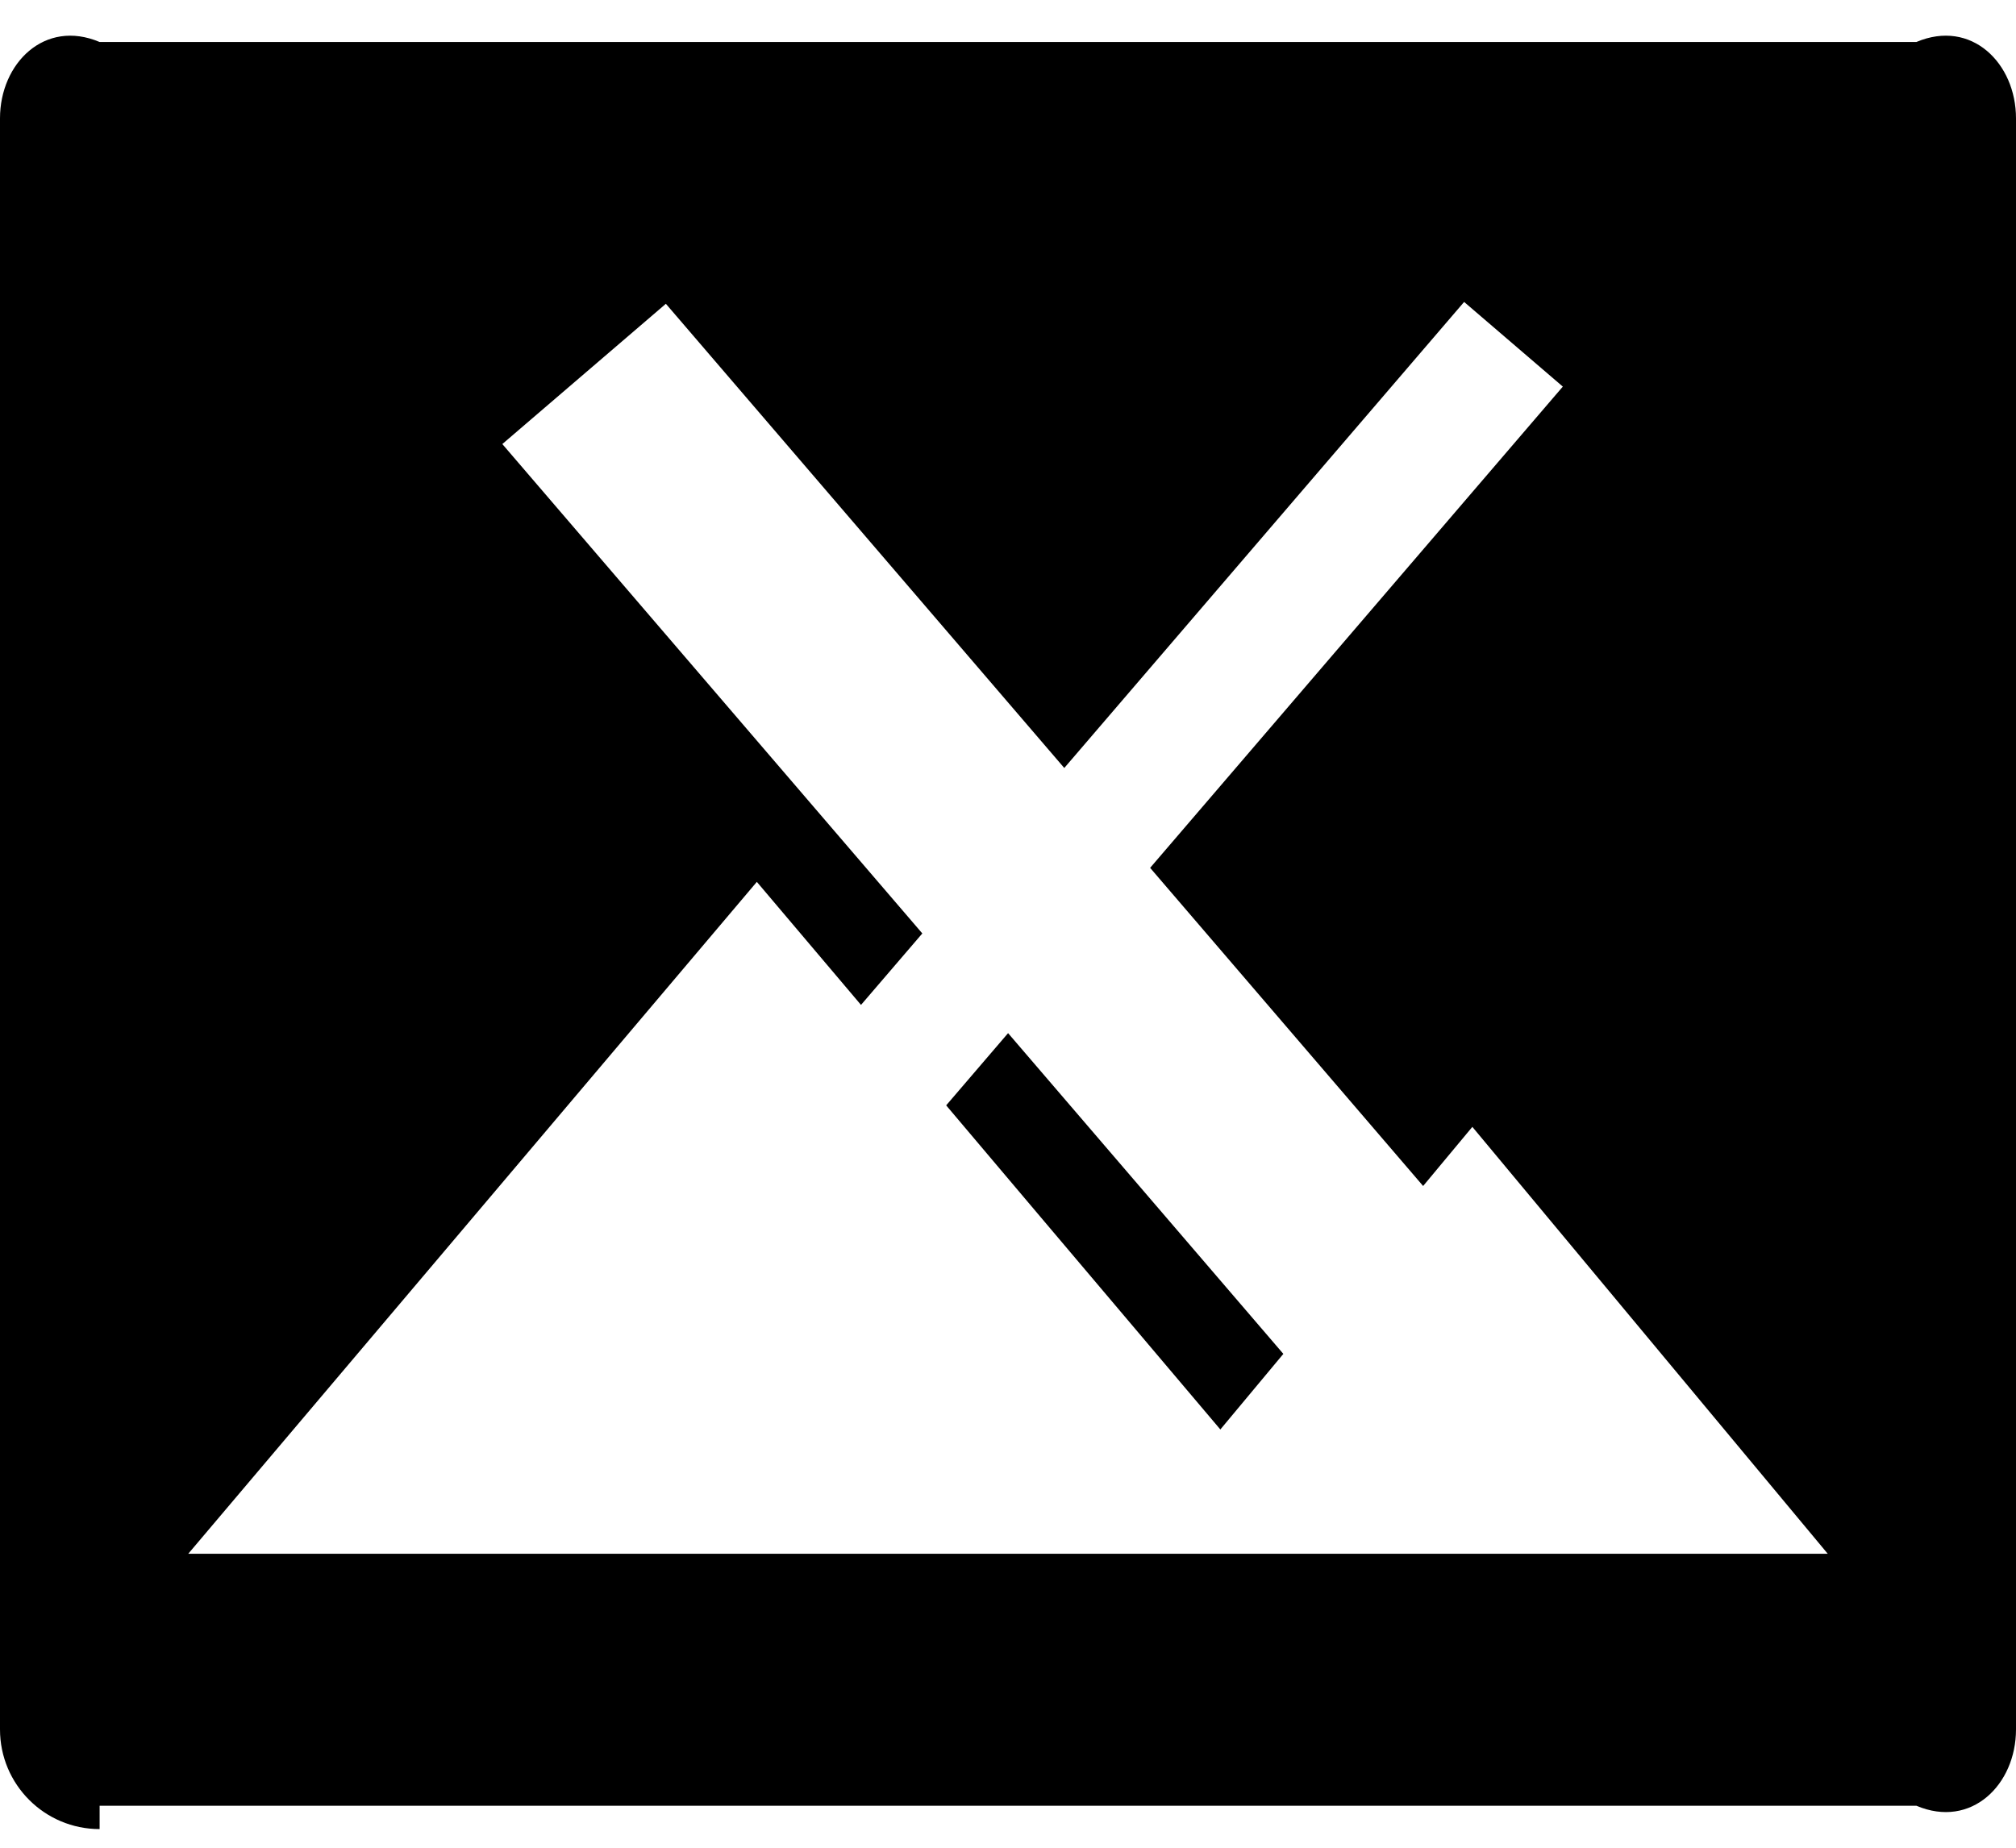﻿<?xml version="1.0" encoding="utf-8"?>
<svg version="1.1" xmlns:xlink="http://www.w3.org/1999/xlink" width="48px" height="44px" xmlns="http://www.w3.org/2000/svg">
  <defs>
    <pattern id="BGPattern" patternUnits="userSpaceOnUse" alignment="0 0" imageRepeat="None" />
    <mask fill="white" id="Clip7176">
      <path d="M 22.528 26.322  L 24.002 24.602  L 30.556 32.24  L 29.056 34.04  L 24.79 28.998  L 22.528 26.322  Z M 48 2.818  L 48 2.82  L 48 41.184  C 48 42.494  46.938 43.556  45.628 43  L 2.372 43  C 2.372 43.556  2.372 43.556  2.372 43.556  C 1.062 43.556  0 42.494  0 41.184  C 0 41.183  0 41.183  0 41.182  L 0 2.818  C 0 1.508  1.062 0.446  2.372 1  L 45.628 1  C 46.938 0.446  48 1.506  48 2.818  Z M 4.482 37  L 43.518 37  L 39.286 31.916  L 35.056 26.834  L 33.884 28.242  L 27.384 20.666  L 37.21 9.206  L 34.86 7.19  L 25.34 18.288  L 15.854 7.234  L 11.96 10.574  L 21.96 22.228  L 20.5 23.93  L 18.02 21  L 11.252 29  L 4.482 37  Z " fill-rule="evenodd" />
    </mask>
  </defs>
  <g>
    <path d="M 22.528 26.322  L 24.002 24.602  L 30.556 32.24  L 29.056 34.04  L 24.79 28.998  L 22.528 26.322  Z M 48 2.818  L 48 2.82  L 48 41.184  C 48 42.494  46.938 43.556  45.628 43  L 2.372 43  C 2.372 43.556  2.372 43.556  2.372 43.556  C 1.062 43.556  0 42.494  0 41.184  C 0 41.183  0 41.183  0 41.182  L 0 2.818  C 0 1.508  1.062 0.446  2.372 1  L 45.628 1  C 46.938 0.446  48 1.506  48 2.818  Z M 4.482 37  L 43.518 37  L 39.286 31.916  L 35.056 26.834  L 33.884 28.242  L 27.384 20.666  L 37.21 9.206  L 34.86 7.19  L 25.34 18.288  L 15.854 7.234  L 11.96 10.574  L 21.96 22.228  L 20.5 23.93  L 18.02 21  L 11.252 29  L 4.482 37  Z " fill-rule="nonzero" fill="rgba(0, 0, 0, 1)" stroke="none" class="fill" />
    <path d="M 22.528 26.322  L 24.002 24.602  L 30.556 32.24  L 29.056 34.04  L 24.79 28.998  L 22.528 26.322  Z " stroke-width="0" stroke-dasharray="0" stroke="rgba(255, 255, 255, 0)" fill="none" class="stroke" mask="url(#Clip7176)" />
    <path d="M 48 2.818  L 48 2.82  L 48 41.184  C 48 42.494  46.938 43.556  45.628 43  L 2.372 43  C 2.372 43.556  2.372 43.556  2.372 43.556  C 1.062 43.556  0 42.494  0 41.184  C 0 41.183  0 41.183  0 41.182  L 0 2.818  C 0 1.508  1.062 0.446  2.372 1  L 45.628 1  C 46.938 0.446  48 1.506  48 2.818  Z " stroke-width="0" stroke-dasharray="0" stroke="rgba(255, 255, 255, 0)" fill="none" class="stroke" mask="url(#Clip7176)" />
    <path d="M 4.482 37  L 43.518 37  L 39.286 31.916  L 35.056 26.834  L 33.884 28.242  L 27.384 20.666  L 37.21 9.206  L 34.86 7.19  L 25.34 18.288  L 15.854 7.234  L 11.96 10.574  L 21.96 22.228  L 20.5 23.93  L 18.02 21  L 11.252 29  L 4.482 37  Z " stroke-width="0" stroke-dasharray="0" stroke="rgba(255, 255, 255, 0)" fill="none" class="stroke" mask="url(#Clip7176)" />
  </g>
</svg>